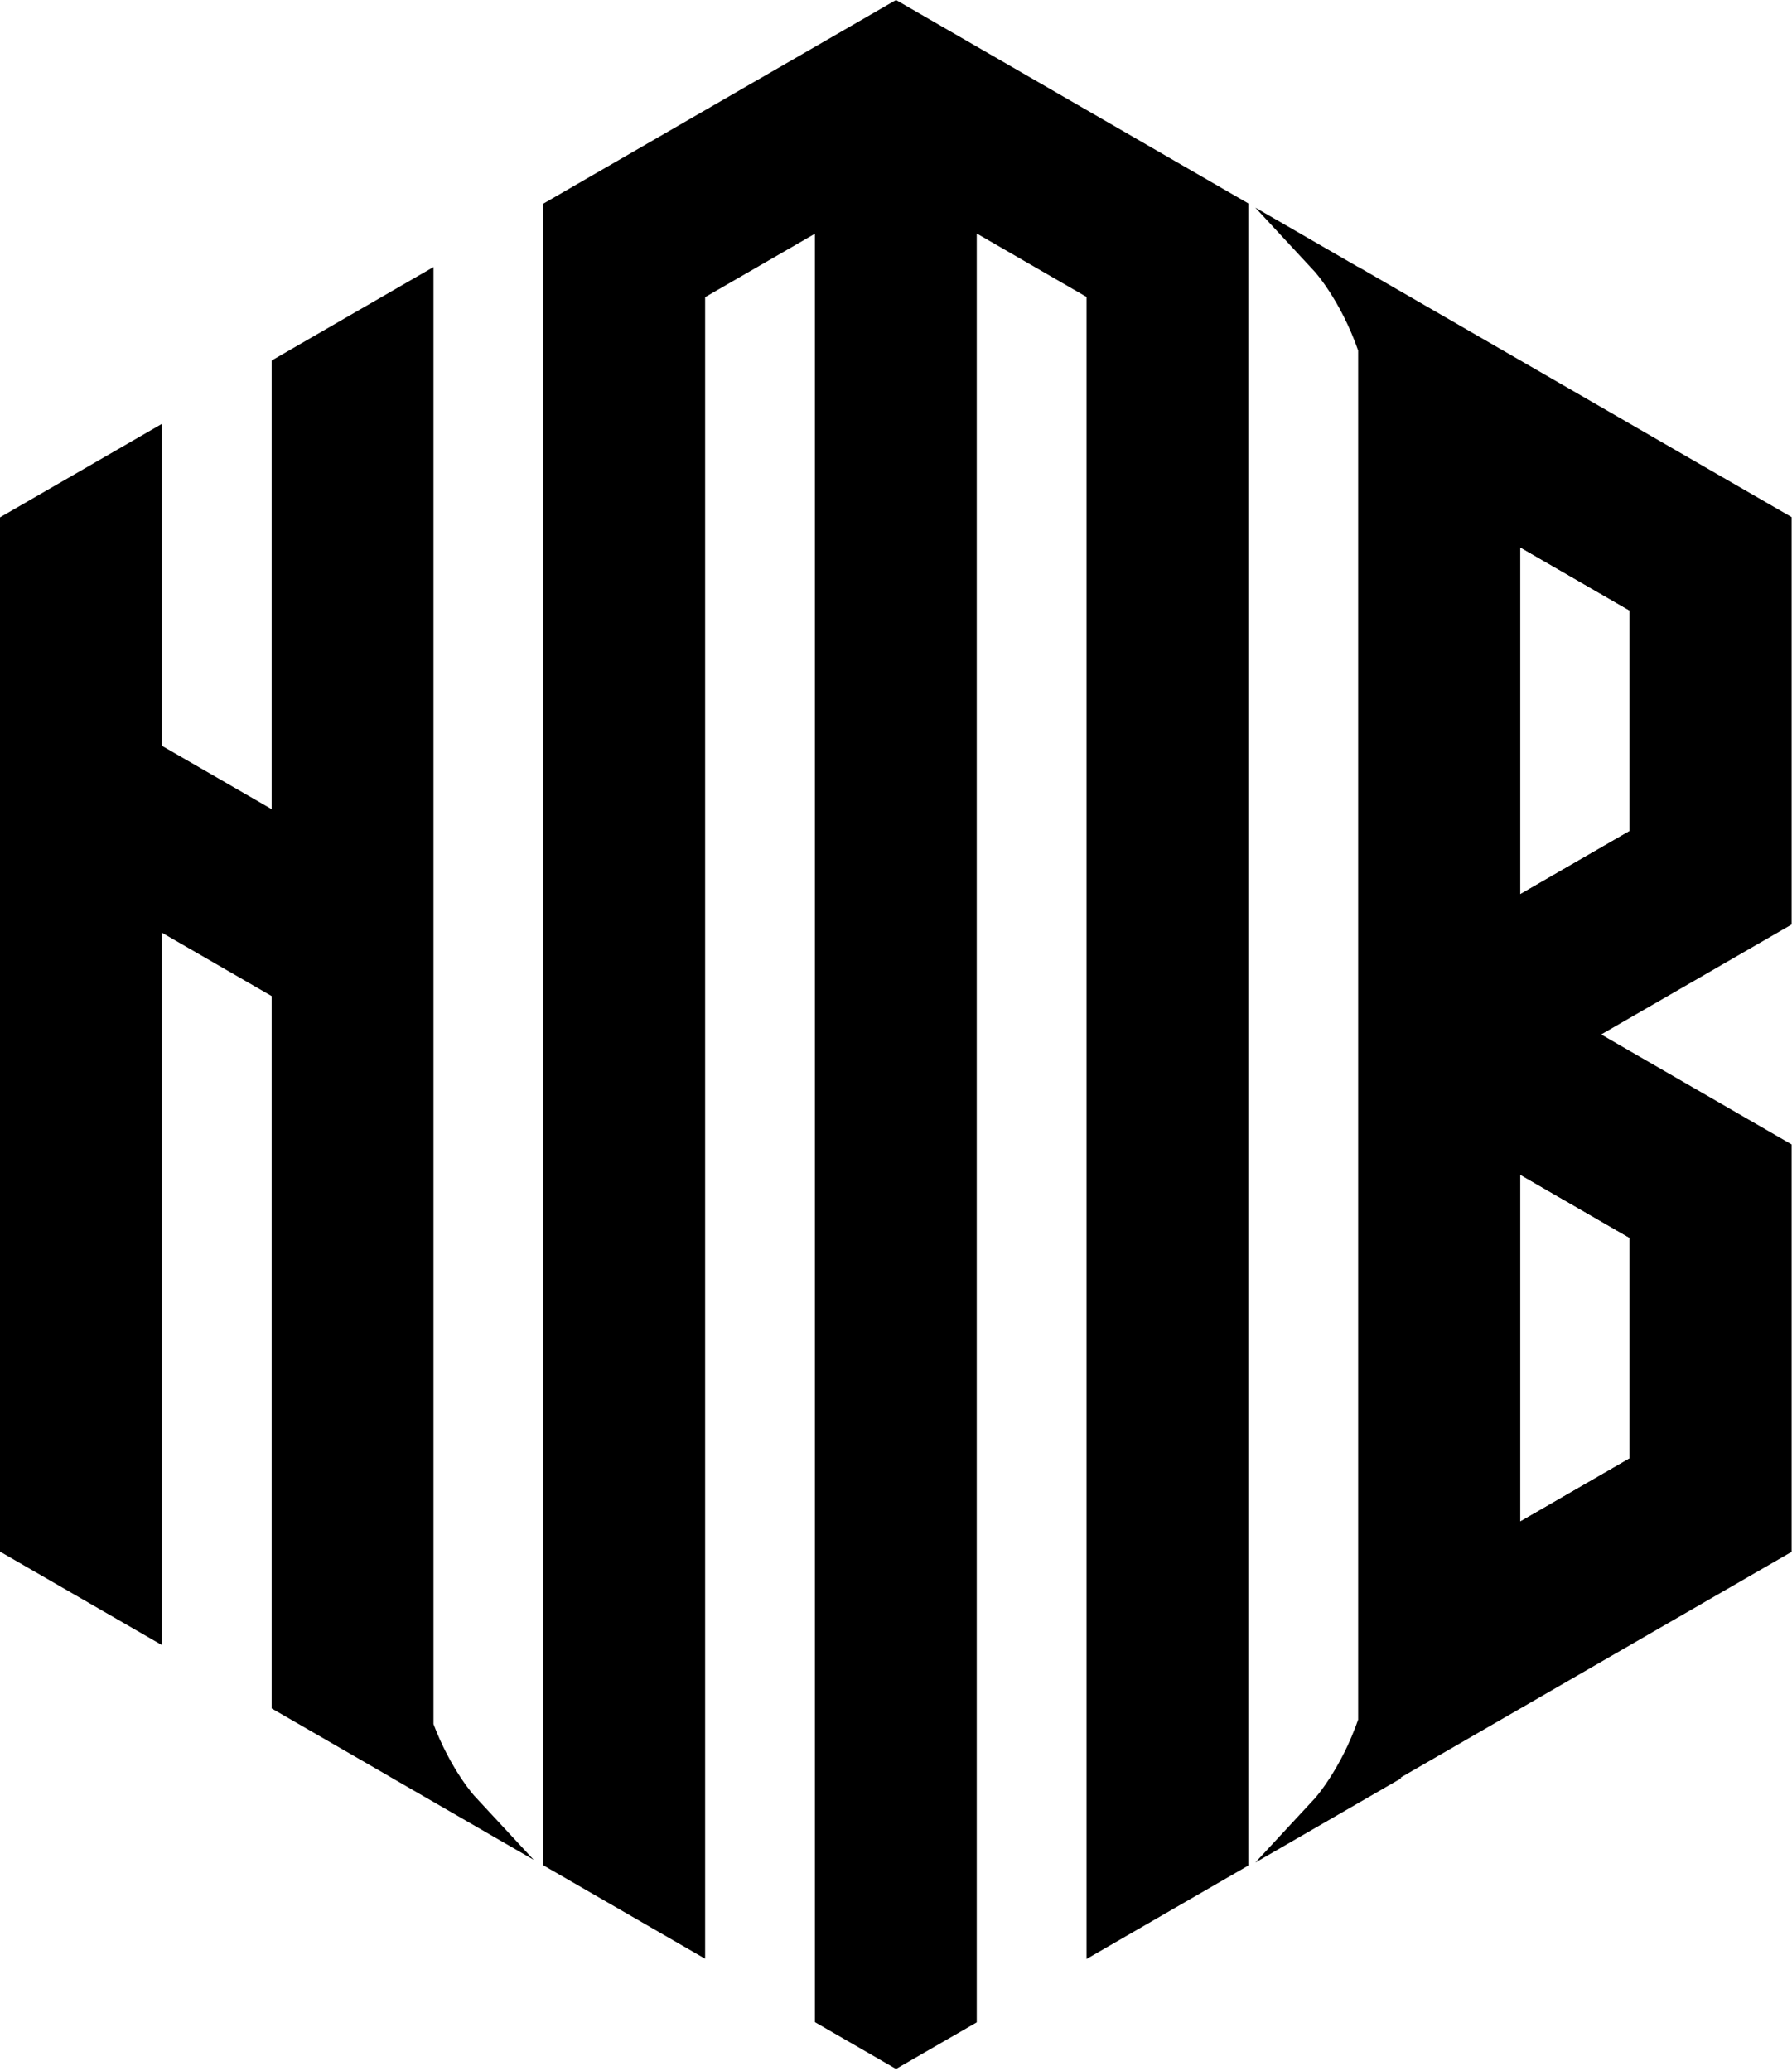 <svg width="688" height="795" viewBox="0 0 688 795" fill="none" xmlns="http://www.w3.org/2000/svg">
  <g clip-path="url(#clip0_174_28)">
    <path
      d="M630.72 472.35V562.76C622.19 567.68 611.76 573.7 601.45 579.65C600.3 580.32 599.16 580.98 598.02 581.63C596.31 582.61 594.61 583.6 592.93 584.57C591.53 585.37 590.14 586.17 588.77 586.97C587.41 587.77 586.05 588.55 584.73 589.31C582.6 590.53 580.55 591.73 578.57 592.87V442.24C591.57 449.75 617.72 464.85 630.72 472.35Z"
      stroke="black" stroke-width="10" stroke-miterlimit="10" />
    <path
      d="M630.72 231.51V321.92C620.77 327.66 608.23 334.9 596.31 341.78C595.39 342.31 594.46 342.85 593.55 343.37C591.65 344.47 589.78 345.55 587.95 346.61C586.86 347.23 585.79 347.85 584.73 348.47C582.61 349.69 580.55 350.89 578.57 352.03V201.4C593.69 210.12 608.86 218.9 624 227.63C626.24 228.93 628.48 230.22 630.72 231.51Z"
      stroke="black" stroke-width="10" stroke-miterlimit="10" />
    <path
      d="M631.59 232.02C631.3 231.85 631.01 231.68 630.72 231.52C631 231.67 631.29 231.84 631.59 232.02Z"
      stroke="black" stroke-width="10" stroke-miterlimit="10" />
    <path
      d="M631.59 232.02C631.3 231.85 631.01 231.68 630.72 231.52C631 231.67 631.29 231.84 631.59 232.02Z"
      fill="black" />
    <path
      d="M630.72 472.35V562.76C622.19 567.68 611.76 573.7 601.45 579.65C600.3 580.32 599.16 580.98 598.02 581.63C596.31 582.61 594.61 583.6 592.93 584.57C591.53 585.37 590.14 586.17 588.77 586.97C587.41 587.77 586.05 588.55 584.73 589.31C582.6 590.53 580.55 591.73 578.57 592.87V442.24C591.57 449.75 617.72 464.85 630.72 472.35Z"
      stroke="black" stroke-width="10" stroke-miterlimit="10" />
    <path
      d="M630.72 231.51V321.92C620.77 327.66 608.23 334.9 596.31 341.78C595.39 342.31 594.46 342.85 593.55 343.37C591.65 344.47 589.78 345.55 587.95 346.61C586.86 347.23 585.79 347.85 584.73 348.47C582.61 349.69 580.55 350.89 578.57 352.03V201.4C593.69 210.12 608.86 218.9 624 227.63C626.24 228.93 628.48 230.22 630.72 231.51Z"
      stroke="black" stroke-width="10" stroke-miterlimit="10" />
    <path
      d="M630.72 231.51C631.01 231.68 631.3 231.85 631.59 232.02C631.29 231.84 631 231.67 630.72 231.51Z"
      stroke="black" stroke-width="10" stroke-miterlimit="10" />
    <path
      d="M630.72 231.51C631.01 231.68 631.3 231.85 631.59 232.02C631.29 231.84 631 231.67 630.72 231.51Z"
      fill="black" />
    <path
      d="M154.02 678.82V678.8C140.15 670.8 120.14 659.25 109.29 652.98V379.5L57.14 349.39V622.87C44.15 615.37 18 600.28 5 592.77V201.5C17.99 194 44.15 178.89 57.14 171.39V289.18L109.29 319.29V141.29C122.28 133.79 148.44 118.68 161.43 111.18V662.8C168.69 682.32 178.64 693.04 178.64 693.04L154.02 678.82Z"
      stroke="black" stroke-width="10" stroke-miterlimit="10" />
    <path
      d="M154.02 678.82V678.8C140.15 670.8 120.14 659.25 109.29 652.98V379.5L57.14 349.39V622.87C44.15 615.37 18 600.28 5 592.77V201.5C17.99 194 44.15 178.89 57.14 171.39V289.18L109.29 319.29V141.29C122.28 133.79 148.44 118.68 161.43 111.18V662.8C168.69 682.32 178.64 693.04 178.64 693.04L154.02 678.82Z"
      fill="black" />
    <path
      d="M396.16 35.88C383.16 28.37 357.01 13.27 344.01 5.77C331.01 13.28 304.86 28.37 291.87 35.87H291.86C268.61 49.3 236.82 67.65 213.57 81.08V713.19C226.57 720.69 252.73 735.79 265.72 743.29V111.18C278.72 103.68 304.87 88.58 317.86 81.08V773.4L344.01 788.49L370 773.49V80.99C383 88.49 409.15 103.59 422.14 111.09V743.39C435.14 735.88 461.29 720.78 474.29 713.28V80.99C451.08 67.57 419.33 49.26 396.16 35.88Z"
      stroke="black" stroke-width="10" stroke-miterlimit="10" />
    <path
      d="M396.16 35.88C383.16 28.37 357.01 13.27 344.01 5.77C331.01 13.28 304.86 28.37 291.87 35.87H291.86C268.61 49.3 236.82 67.65 213.57 81.08V713.19C226.57 720.69 252.73 735.79 265.72 743.29V111.18C278.72 103.68 304.87 88.58 317.86 81.08V773.4L344.01 788.49L370 773.49V80.99C383 88.49 409.15 103.59 422.14 111.09V743.39C435.14 735.88 461.29 720.78 474.29 713.28V80.99C451.08 67.57 419.33 49.26 396.16 35.88Z"
      fill="black" />
    <path
      d="M682.86 201.41C632.09 172.09 577.21 140.41 526.43 111.09V111.17L508.22 100.65C508.22 100.65 519.12 112.39 526.43 133.68V661.05C519.12 682.34 508.22 694.08 508.22 694.08L532.84 679.86V679.47C581.81 651.19 634.2 620.96 682.86 592.86V442.24C659.66 428.84 627.94 410.54 604.74 397.13C630.81 382.07 658.56 366.05 682.86 352.03V201.41ZM630.72 472.35V562.76C622.19 567.68 611.76 573.7 601.45 579.65C600.3 580.32 599.16 580.98 598.02 581.63C596.31 582.62 594.61 583.6 592.93 584.57C591.53 585.38 590.14 586.18 588.77 586.97C587.41 587.77 586.05 588.55 584.73 589.31C582.6 590.53 580.55 591.73 578.57 592.87V442.24C591.57 449.75 617.72 464.85 630.72 472.35ZM630.72 231.52V321.92C620.77 327.66 608.23 334.9 596.31 341.78C595.39 342.31 594.46 342.85 593.55 343.37C591.65 344.47 589.78 345.55 587.95 346.61C586.86 347.24 585.79 347.86 584.73 348.47C582.61 349.69 580.55 350.89 578.57 352.03V201.4C593.69 210.12 608.86 218.9 624 227.63C626.24 228.93 628.48 230.22 630.72 231.51C631 231.67 631.29 231.84 631.59 232.02C631.3 231.85 631.01 231.68 630.72 231.52Z"
      fill="black" stroke="black" stroke-width="10" stroke-miterlimit="10" />
  </g>
  <defs>
    <clipPath id="clip0_174_28">
      <rect width="687.86" height="794.27" fill="white" />
    </clipPath>
  </defs>
</svg>
  